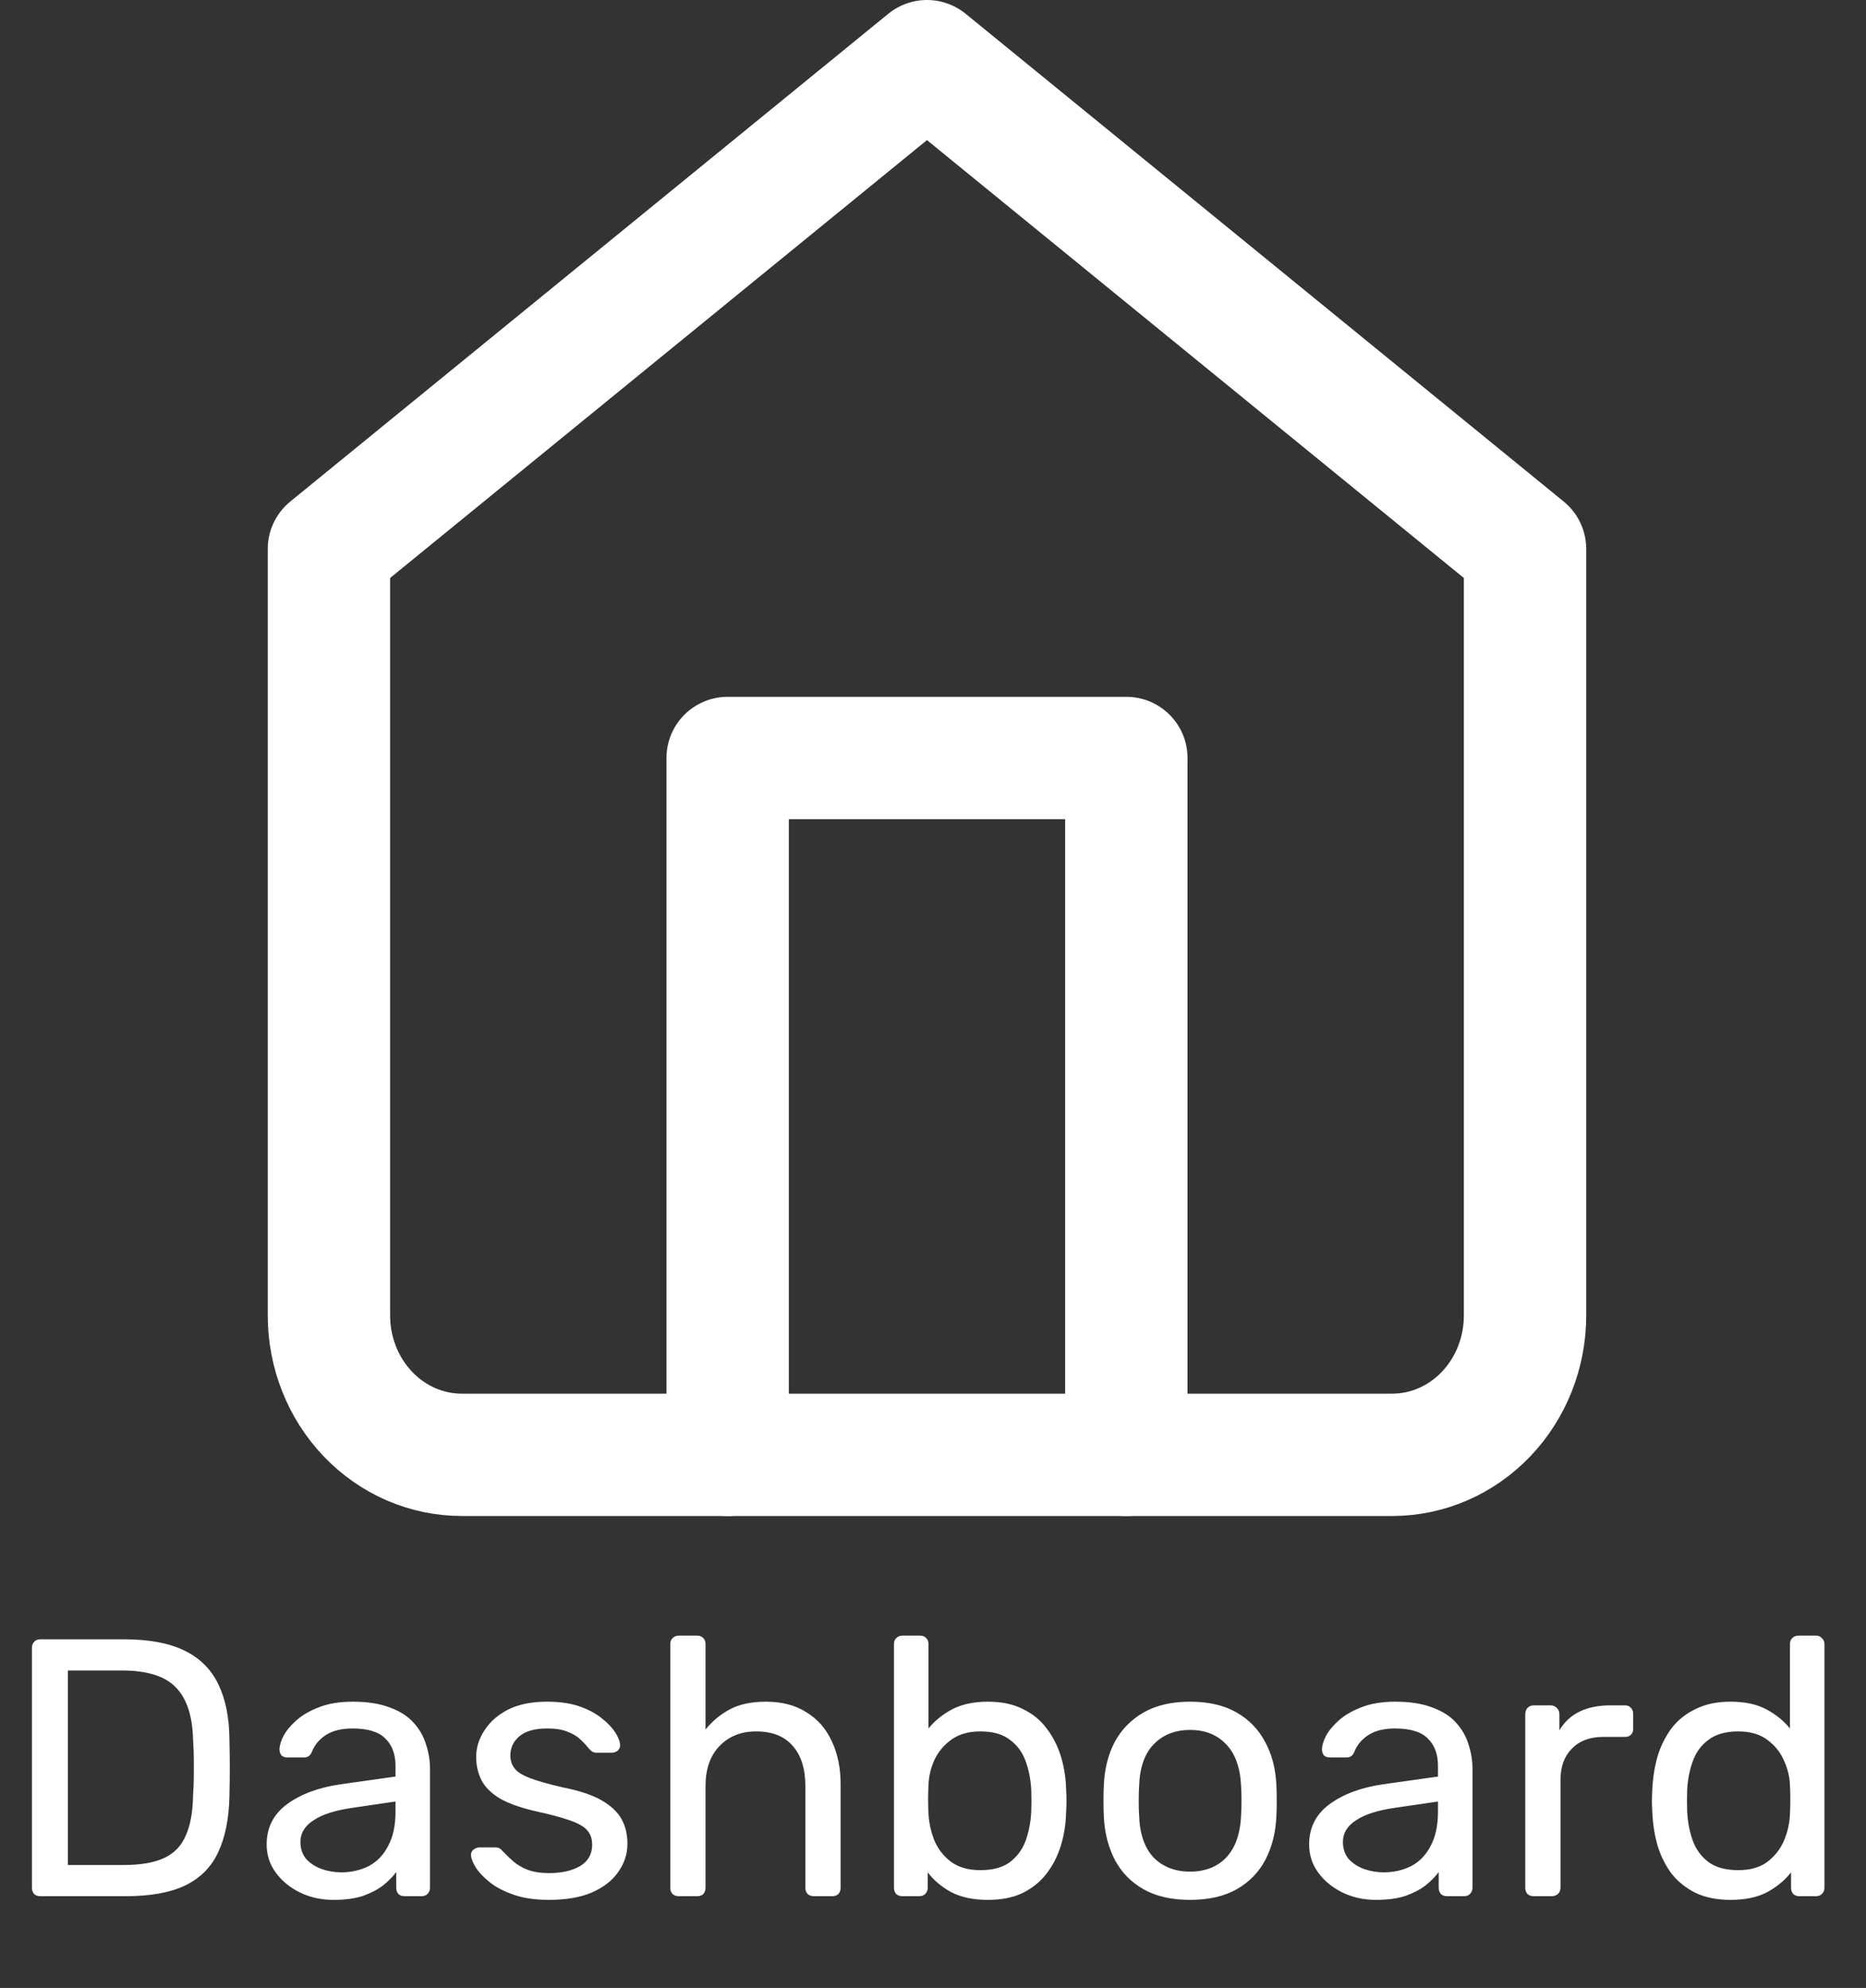 <svg width="61" height="65" viewBox="0 0 61 65" fill="none" xmlns="http://www.w3.org/2000/svg">
<rect x="0" y="0" width="61" height="65" fill="#333333" stroke="none"/>
<path d="M10.753 17.949L30.303 2L49.854 17.949V43.012C49.854 44.221 49.396 45.38 48.582 46.234C47.767 47.089 46.662 47.569 45.51 47.569H15.098C13.945 47.569 12.84 47.089 12.025 46.234C11.211 45.38 10.753 44.221 10.753 43.012V17.949Z" stroke="white" stroke-width="4" stroke-linecap="round" stroke-linejoin="round"/>
<path d="M23.787 47.569V24.784H36.82V47.569" stroke="white" stroke-width="4" stroke-linecap="round" stroke-linejoin="round"/>
<path d="M1.32 62C1.232 62 1.164 61.976 1.116 61.928C1.068 61.872 1.044 61.804 1.044 61.724V53.888C1.044 53.8 1.068 53.732 1.116 53.684C1.164 53.628 1.232 53.6 1.32 53.6H4.044C4.868 53.6 5.532 53.724 6.036 53.972C6.54 54.22 6.908 54.588 7.14 55.076C7.372 55.556 7.492 56.148 7.5 56.852C7.508 57.212 7.512 57.528 7.512 57.8C7.512 58.072 7.508 58.384 7.5 58.736C7.484 59.472 7.36 60.084 7.128 60.572C6.904 61.052 6.544 61.412 6.048 61.652C5.56 61.884 4.912 62 4.104 62H1.32ZM2.22 60.98H4.044C4.596 60.98 5.036 60.904 5.364 60.752C5.692 60.6 5.928 60.356 6.072 60.02C6.224 59.684 6.304 59.24 6.312 58.688C6.328 58.448 6.336 58.24 6.336 58.064C6.336 57.88 6.336 57.7 6.336 57.524C6.336 57.34 6.328 57.132 6.312 56.9C6.296 56.124 6.112 55.552 5.76 55.184C5.408 54.808 4.816 54.62 3.984 54.62H2.22V60.98ZM10.901 62.12C10.501 62.12 10.137 62.04 9.809 61.88C9.481 61.72 9.217 61.504 9.017 61.232C8.817 60.96 8.717 60.652 8.717 60.308C8.717 59.756 8.941 59.316 9.389 58.988C9.837 58.66 10.421 58.444 11.141 58.34L12.929 58.088V57.74C12.929 57.356 12.817 57.056 12.593 56.84C12.377 56.624 12.021 56.516 11.525 56.516C11.165 56.516 10.873 56.588 10.649 56.732C10.433 56.876 10.281 57.06 10.193 57.284C10.145 57.404 10.061 57.464 9.941 57.464H9.401C9.313 57.464 9.245 57.44 9.197 57.392C9.157 57.336 9.137 57.272 9.137 57.2C9.137 57.08 9.181 56.932 9.269 56.756C9.365 56.58 9.509 56.408 9.701 56.24C9.893 56.072 10.137 55.932 10.433 55.82C10.737 55.7 11.105 55.64 11.537 55.64C12.017 55.64 12.421 55.704 12.749 55.832C13.077 55.952 13.333 56.116 13.517 56.324C13.709 56.532 13.845 56.768 13.925 57.032C14.013 57.296 14.057 57.564 14.057 57.836V61.724C14.057 61.804 14.029 61.872 13.973 61.928C13.925 61.976 13.861 62 13.781 62H13.229C13.141 62 13.073 61.976 13.025 61.928C12.977 61.872 12.953 61.804 12.953 61.724V61.208C12.849 61.352 12.709 61.496 12.533 61.64C12.357 61.776 12.137 61.892 11.873 61.988C11.609 62.076 11.285 62.12 10.901 62.12ZM11.153 61.22C11.481 61.22 11.781 61.152 12.053 61.016C12.325 60.872 12.537 60.652 12.689 60.356C12.849 60.06 12.929 59.688 12.929 59.24V58.904L11.537 59.108C10.969 59.188 10.541 59.324 10.253 59.516C9.965 59.7 9.821 59.936 9.821 60.224C9.821 60.448 9.885 60.636 10.013 60.788C10.149 60.932 10.317 61.04 10.517 61.112C10.725 61.184 10.937 61.22 11.153 61.22ZM17.942 62.12C17.494 62.12 17.11 62.064 16.791 61.952C16.471 61.84 16.21 61.704 16.011 61.544C15.81 61.384 15.659 61.224 15.555 61.064C15.459 60.904 15.406 60.776 15.399 60.68C15.39 60.592 15.418 60.524 15.482 60.476C15.546 60.428 15.611 60.404 15.675 60.404H16.203C16.25 60.404 16.287 60.412 16.311 60.428C16.343 60.436 16.383 60.468 16.43 60.524C16.535 60.636 16.651 60.748 16.779 60.86C16.907 60.972 17.062 61.064 17.247 61.136C17.439 61.208 17.674 61.244 17.954 61.244C18.363 61.244 18.698 61.168 18.962 61.016C19.227 60.856 19.358 60.624 19.358 60.32C19.358 60.12 19.302 59.96 19.191 59.84C19.087 59.72 18.895 59.612 18.614 59.516C18.343 59.42 17.966 59.32 17.486 59.216C17.006 59.104 16.627 58.968 16.346 58.808C16.067 58.64 15.867 58.444 15.746 58.22C15.627 57.988 15.566 57.728 15.566 57.44C15.566 57.144 15.655 56.86 15.831 56.588C16.006 56.308 16.262 56.08 16.599 55.904C16.942 55.728 17.37 55.64 17.883 55.64C18.299 55.64 18.654 55.692 18.951 55.796C19.247 55.9 19.491 56.032 19.683 56.192C19.875 56.344 20.018 56.496 20.114 56.648C20.21 56.8 20.262 56.928 20.27 57.032C20.279 57.112 20.255 57.18 20.198 57.236C20.142 57.284 20.078 57.308 20.006 57.308H19.503C19.447 57.308 19.398 57.296 19.358 57.272C19.326 57.248 19.294 57.22 19.262 57.188C19.183 57.084 19.087 56.98 18.974 56.876C18.87 56.772 18.73 56.688 18.555 56.624C18.387 56.552 18.163 56.516 17.883 56.516C17.483 56.516 17.183 56.6 16.983 56.768C16.782 56.936 16.683 57.148 16.683 57.404C16.683 57.556 16.727 57.692 16.814 57.812C16.902 57.932 17.07 58.04 17.319 58.136C17.567 58.232 17.934 58.336 18.422 58.448C18.951 58.552 19.366 58.692 19.671 58.868C19.974 59.044 20.191 59.248 20.319 59.48C20.447 59.712 20.511 59.98 20.511 60.284C20.511 60.62 20.41 60.928 20.21 61.208C20.018 61.488 19.73 61.712 19.346 61.88C18.971 62.04 18.503 62.12 17.942 62.12ZM22.188 62C22.108 62 22.04 61.976 21.984 61.928C21.936 61.872 21.912 61.804 21.912 61.724V53.756C21.912 53.676 21.936 53.612 21.984 53.564C22.04 53.508 22.108 53.48 22.188 53.48H22.788C22.876 53.48 22.944 53.508 22.992 53.564C23.04 53.612 23.064 53.676 23.064 53.756V56.552C23.28 56.28 23.544 56.06 23.856 55.892C24.168 55.724 24.564 55.64 25.044 55.64C25.564 55.64 26.004 55.756 26.364 55.988C26.732 56.212 27.008 56.528 27.192 56.936C27.384 57.336 27.48 57.804 27.48 58.34V61.724C27.48 61.804 27.456 61.872 27.408 61.928C27.36 61.976 27.292 62 27.204 62H26.604C26.524 62 26.456 61.976 26.4 61.928C26.352 61.872 26.328 61.804 26.328 61.724V58.4C26.328 57.84 26.192 57.404 25.92 57.092C25.648 56.772 25.248 56.612 24.72 56.612C24.224 56.612 23.824 56.772 23.52 57.092C23.216 57.404 23.064 57.84 23.064 58.4V61.724C23.064 61.804 23.04 61.872 22.992 61.928C22.944 61.976 22.876 62 22.788 62H22.188ZM32.296 62.12C31.816 62.12 31.416 62.036 31.096 61.868C30.776 61.692 30.52 61.476 30.328 61.22V61.724C30.328 61.804 30.3 61.872 30.244 61.928C30.196 61.976 30.132 62 30.052 62H29.5C29.42 62 29.352 61.976 29.296 61.928C29.248 61.872 29.224 61.804 29.224 61.724V53.756C29.224 53.676 29.248 53.612 29.296 53.564C29.352 53.508 29.42 53.48 29.5 53.48H30.076C30.164 53.48 30.232 53.508 30.28 53.564C30.328 53.612 30.352 53.676 30.352 53.756V56.516C30.552 56.268 30.808 56.06 31.12 55.892C31.44 55.724 31.832 55.64 32.296 55.64C32.744 55.64 33.124 55.72 33.436 55.88C33.756 56.032 34.016 56.244 34.216 56.516C34.424 56.788 34.58 57.096 34.684 57.44C34.788 57.784 34.844 58.144 34.852 58.52C34.86 58.648 34.864 58.768 34.864 58.88C34.864 58.992 34.86 59.112 34.852 59.24C34.844 59.624 34.788 59.988 34.684 60.332C34.58 60.676 34.424 60.984 34.216 61.256C34.016 61.52 33.756 61.732 33.436 61.892C33.124 62.044 32.744 62.12 32.296 62.12ZM32.044 61.148C32.46 61.148 32.784 61.06 33.016 60.884C33.256 60.7 33.428 60.464 33.532 60.176C33.636 59.88 33.696 59.564 33.712 59.228C33.72 58.996 33.72 58.764 33.712 58.532C33.696 58.196 33.636 57.884 33.532 57.596C33.428 57.3 33.256 57.064 33.016 56.888C32.784 56.704 32.46 56.612 32.044 56.612C31.668 56.612 31.356 56.7 31.108 56.876C30.86 57.052 30.672 57.276 30.544 57.548C30.424 57.82 30.36 58.096 30.352 58.376C30.344 58.504 30.34 58.66 30.34 58.844C30.34 59.02 30.344 59.172 30.352 59.3C30.368 59.596 30.432 59.888 30.544 60.176C30.664 60.456 30.844 60.688 31.084 60.872C31.332 61.056 31.652 61.148 32.044 61.148ZM38.905 62.12C38.297 62.12 37.789 62.004 37.381 61.772C36.973 61.54 36.661 61.22 36.445 60.812C36.229 60.396 36.109 59.924 36.085 59.396C36.077 59.26 36.073 59.088 36.073 58.88C36.073 58.664 36.077 58.492 36.085 58.364C36.109 57.828 36.229 57.356 36.445 56.948C36.669 56.54 36.985 56.22 37.393 55.988C37.801 55.756 38.305 55.64 38.905 55.64C39.505 55.64 40.009 55.756 40.417 55.988C40.825 56.22 41.137 56.54 41.353 56.948C41.577 57.356 41.701 57.828 41.725 58.364C41.733 58.492 41.737 58.664 41.737 58.88C41.737 59.088 41.733 59.26 41.725 59.396C41.701 59.924 41.581 60.396 41.365 60.812C41.149 61.22 40.837 61.54 40.429 61.772C40.021 62.004 39.513 62.12 38.905 62.12ZM38.905 61.196C39.401 61.196 39.797 61.04 40.093 60.728C40.389 60.408 40.549 59.944 40.573 59.336C40.581 59.216 40.585 59.064 40.585 58.88C40.585 58.696 40.581 58.544 40.573 58.424C40.549 57.816 40.389 57.356 40.093 57.044C39.797 56.724 39.401 56.564 38.905 56.564C38.409 56.564 38.009 56.724 37.705 57.044C37.409 57.356 37.253 57.816 37.237 58.424C37.229 58.544 37.225 58.696 37.225 58.88C37.225 59.064 37.229 59.216 37.237 59.336C37.253 59.944 37.409 60.408 37.705 60.728C38.009 61.04 38.409 61.196 38.905 61.196ZM44.98 62.12C44.58 62.12 44.216 62.04 43.888 61.88C43.56 61.72 43.296 61.504 43.096 61.232C42.896 60.96 42.796 60.652 42.796 60.308C42.796 59.756 43.02 59.316 43.468 58.988C43.916 58.66 44.5 58.444 45.22 58.34L47.008 58.088V57.74C47.008 57.356 46.896 57.056 46.672 56.84C46.456 56.624 46.1 56.516 45.604 56.516C45.244 56.516 44.952 56.588 44.728 56.732C44.512 56.876 44.36 57.06 44.272 57.284C44.224 57.404 44.14 57.464 44.02 57.464H43.48C43.392 57.464 43.324 57.44 43.276 57.392C43.236 57.336 43.216 57.272 43.216 57.2C43.216 57.08 43.26 56.932 43.348 56.756C43.444 56.58 43.588 56.408 43.78 56.24C43.972 56.072 44.216 55.932 44.512 55.82C44.816 55.7 45.184 55.64 45.616 55.64C46.096 55.64 46.5 55.704 46.828 55.832C47.156 55.952 47.412 56.116 47.596 56.324C47.788 56.532 47.924 56.768 48.004 57.032C48.092 57.296 48.136 57.564 48.136 57.836V61.724C48.136 61.804 48.108 61.872 48.052 61.928C48.004 61.976 47.94 62 47.86 62H47.308C47.22 62 47.152 61.976 47.104 61.928C47.056 61.872 47.032 61.804 47.032 61.724V61.208C46.928 61.352 46.788 61.496 46.612 61.64C46.436 61.776 46.216 61.892 45.952 61.988C45.688 62.076 45.364 62.12 44.98 62.12ZM45.232 61.22C45.56 61.22 45.86 61.152 46.132 61.016C46.404 60.872 46.616 60.652 46.768 60.356C46.928 60.06 47.008 59.688 47.008 59.24V58.904L45.616 59.108C45.048 59.188 44.62 59.324 44.332 59.516C44.044 59.7 43.9 59.936 43.9 60.224C43.9 60.448 43.964 60.636 44.092 60.788C44.228 60.932 44.396 61.04 44.596 61.112C44.804 61.184 45.016 61.22 45.232 61.22ZM50.137 62C50.057 62 49.989 61.976 49.933 61.928C49.885 61.872 49.861 61.804 49.861 61.724V56.048C49.861 55.968 49.885 55.9 49.933 55.844C49.989 55.788 50.057 55.76 50.137 55.76H50.689C50.769 55.76 50.837 55.788 50.893 55.844C50.949 55.9 50.977 55.968 50.977 56.048V56.576C51.137 56.304 51.357 56.1 51.637 55.964C51.917 55.828 52.253 55.76 52.645 55.76H53.125C53.205 55.76 53.269 55.788 53.317 55.844C53.365 55.892 53.389 55.956 53.389 56.036V56.528C53.389 56.608 53.365 56.672 53.317 56.72C53.269 56.768 53.205 56.792 53.125 56.792H52.405C51.973 56.792 51.633 56.92 51.385 57.176C51.137 57.424 51.013 57.764 51.013 58.196V61.724C51.013 61.804 50.985 61.872 50.929 61.928C50.873 61.976 50.805 62 50.725 62H50.137ZM56.57 62.12C56.13 62.12 55.75 62.044 55.43 61.892C55.11 61.732 54.846 61.52 54.638 61.256C54.438 60.984 54.286 60.676 54.182 60.332C54.086 59.988 54.03 59.624 54.014 59.24C54.006 59.112 54.002 58.992 54.002 58.88C54.002 58.768 54.006 58.648 54.014 58.52C54.03 58.144 54.086 57.784 54.182 57.44C54.286 57.096 54.438 56.788 54.638 56.516C54.846 56.244 55.11 56.032 55.43 55.88C55.75 55.72 56.13 55.64 56.57 55.64C57.042 55.64 57.434 55.724 57.746 55.892C58.058 56.06 58.314 56.268 58.514 56.516V53.756C58.514 53.676 58.538 53.612 58.586 53.564C58.642 53.508 58.71 53.48 58.79 53.48H59.366C59.446 53.48 59.51 53.508 59.558 53.564C59.614 53.612 59.642 53.676 59.642 53.756V61.724C59.642 61.804 59.614 61.872 59.558 61.928C59.51 61.976 59.446 62 59.366 62H58.826C58.738 62 58.67 61.976 58.622 61.928C58.574 61.872 58.55 61.804 58.55 61.724V61.22C58.35 61.476 58.09 61.692 57.77 61.868C57.45 62.036 57.05 62.12 56.57 62.12ZM56.822 61.148C57.222 61.148 57.542 61.056 57.782 60.872C58.022 60.688 58.202 60.456 58.322 60.176C58.442 59.888 58.506 59.596 58.514 59.3C58.522 59.172 58.526 59.02 58.526 58.844C58.526 58.66 58.522 58.504 58.514 58.376C58.506 58.096 58.438 57.82 58.31 57.548C58.19 57.276 58.006 57.052 57.758 56.876C57.518 56.7 57.206 56.612 56.822 56.612C56.414 56.612 56.09 56.704 55.85 56.888C55.61 57.064 55.438 57.3 55.334 57.596C55.23 57.884 55.17 58.196 55.154 58.532C55.146 58.764 55.146 58.996 55.154 59.228C55.17 59.564 55.23 59.88 55.334 60.176C55.438 60.464 55.61 60.7 55.85 60.884C56.09 61.06 56.414 61.148 56.822 61.148Z" fill="white"/>
</svg>
